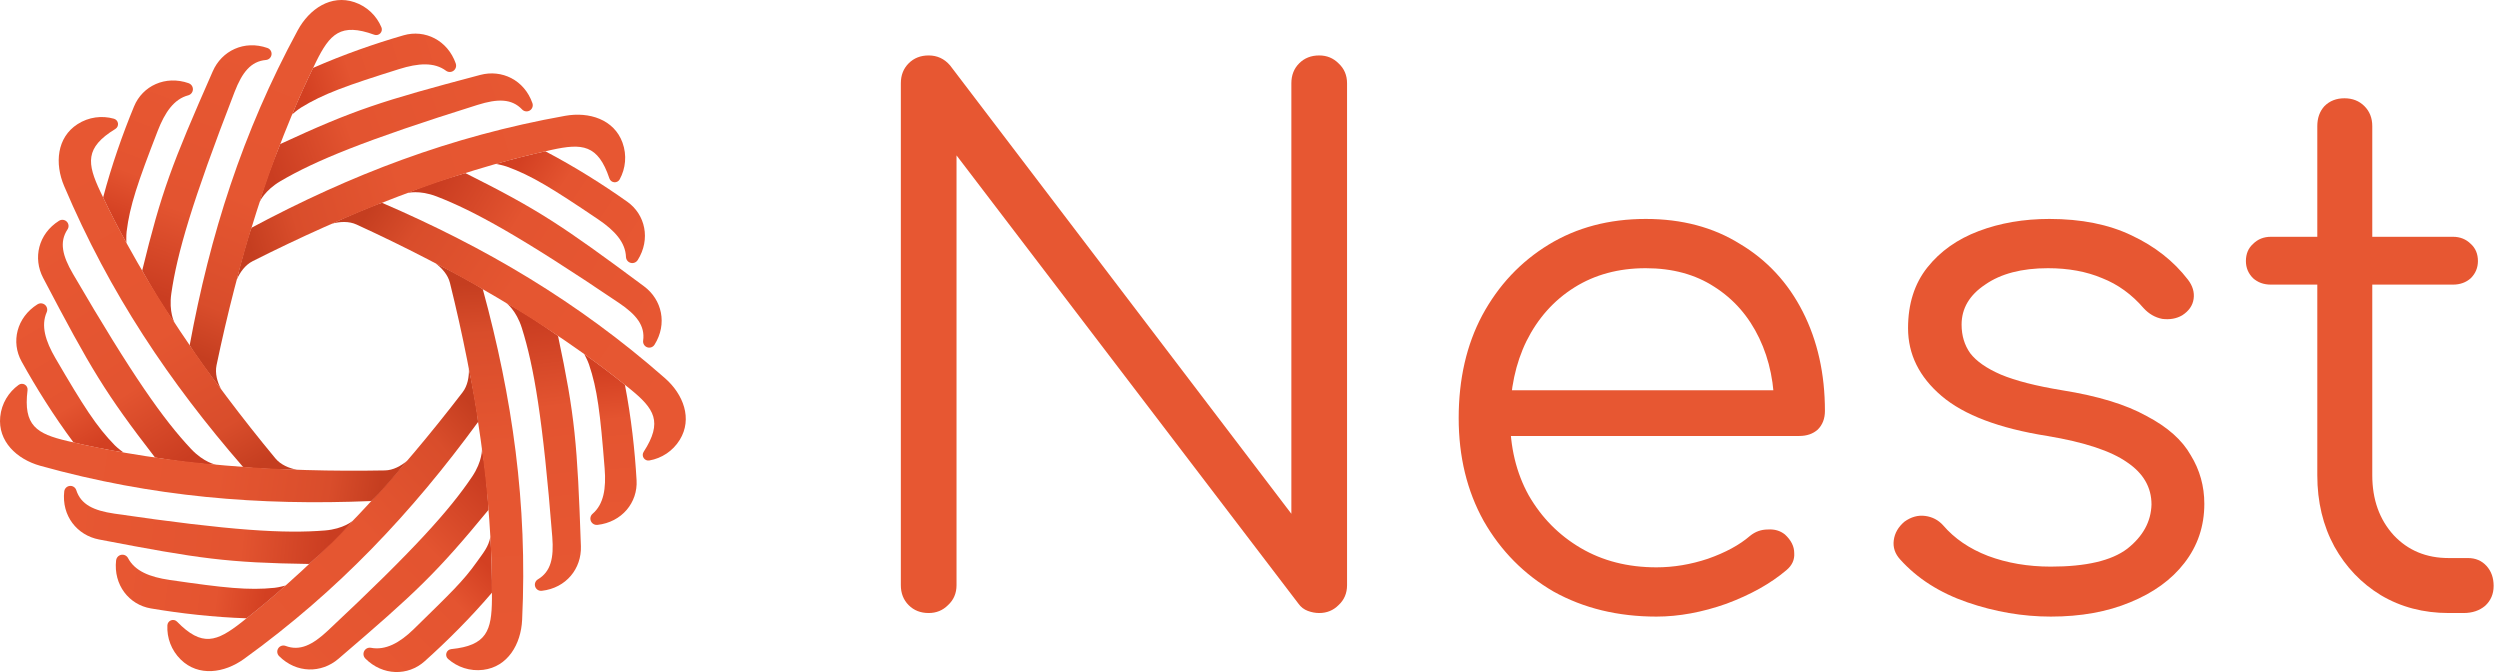 <svg width="372" height="100" viewBox="0 0 372 100" fill="none" xmlns="http://www.w3.org/2000/svg">
<path fill-rule="evenodd" clip-rule="evenodd" d="M55.186 96.389C54.781 96.319 54.378 96.52 54.19 96.884C54.001 97.249 54.07 97.693 54.361 97.983C54.357 97.987 54.357 97.987 54.357 97.987C56.957 100.585 60.717 100.608 63.18 98.403C66.493 95.435 69.98 91.964 73.207 88.187C73.236 86.416 73.11 81.716 72.97 79.873C72.694 81.382 71.934 82.227 70.928 83.646C68.905 86.503 67.049 88.245 61.593 93.59C59.472 95.668 57.357 96.808 55.186 96.389Z" fill="url(#paint0_linear_242_4581)"/>
<path fill-rule="evenodd" clip-rule="evenodd" d="M72.694 75.86C72.468 72.225 72.263 69.7 71.714 66.793C71.714 66.793 71.81 68.61 70.254 70.923C66.929 75.866 61.648 81.796 48.761 93.859C46.481 95.992 44.598 96.91 42.49 96.109C42.085 95.961 41.632 96.115 41.4 96.478C41.168 96.842 41.22 97.318 41.525 97.623C41.524 97.624 41.524 97.624 41.524 97.624C44.124 100.222 47.829 100.194 50.347 98.04C61.972 88.092 64.966 85.252 72.694 75.86Z" fill="url(#paint1_linear_242_4581)"/>
<path fill-rule="evenodd" clip-rule="evenodd" d="M26.344 92.502C26.111 92.262 25.757 92.184 25.445 92.304C25.132 92.423 24.921 92.717 24.906 93.051C24.815 94.89 25.481 96.759 26.9 98.147C29.526 100.717 33.376 100.168 36.316 98.044C50.389 87.876 61.288 76.263 71.14 62.789C71.079 61.537 70.297 57.234 69.771 54.884C69.806 56.065 69.591 57.386 68.829 58.378C59.448 70.598 48.291 82.919 35.935 92.602C32.264 95.479 30.07 96.322 26.344 92.502C26.344 92.502 26.344 92.502 26.344 92.502Z" fill="url(#paint2_linear_242_4581)"/>
<path fill-rule="evenodd" clip-rule="evenodd" d="M88.164 76.462C87.857 76.735 87.763 77.174 87.93 77.549C88.097 77.924 88.488 78.147 88.896 78.101C88.897 78.106 88.897 78.106 88.897 78.106C92.549 77.693 94.912 74.767 94.723 71.467C94.469 67.026 93.929 62.136 92.988 57.258C91.621 56.132 88.467 53.725 86.938 52.686C86.938 52.686 87.437 53.62 87.635 54.203C88.881 57.881 89.316 61.454 89.971 69.707C90.206 72.668 89.845 75.026 88.164 76.462Z" fill="url(#paint3_linear_242_4581)"/>
<path fill-rule="evenodd" clip-rule="evenodd" d="M83.031 49.973C80.047 47.885 77.946 46.47 75.331 45.087C75.331 45.087 76.811 46.144 77.65 48.803C79.441 54.484 80.784 62.311 82.18 79.907C82.426 83.019 81.97 85.064 80.029 86.213C79.661 86.438 79.498 86.888 79.638 87.296C79.778 87.704 80.183 87.96 80.611 87.911C80.612 87.913 80.612 87.913 80.612 87.913C84.264 87.5 86.552 84.585 86.438 81.274C85.909 65.983 85.555 61.871 83.031 49.973Z" fill="url(#paint4_linear_242_4581)"/>
<path fill-rule="evenodd" clip-rule="evenodd" d="M67.142 96.588C66.809 96.621 66.528 96.848 66.427 97.167C66.325 97.486 66.423 97.834 66.675 98.054C68.056 99.272 69.932 99.916 71.902 99.672C75.549 99.221 77.52 95.869 77.692 92.246C78.518 74.904 76.234 59.142 71.842 43.039C70.826 42.306 66.973 40.235 64.808 39.181C65.754 39.889 66.652 40.881 66.953 42.095C70.657 57.049 73.334 73.454 73.201 89.151C73.161 93.815 72.452 96.057 67.143 96.587C67.143 96.587 67.142 96.588 67.142 96.588Z" fill="url(#paint5_linear_242_4581)"/>
<path fill-rule="evenodd" clip-rule="evenodd" d="M93.146 38.254C93.169 38.664 93.454 39.012 93.851 39.115C94.248 39.218 94.666 39.051 94.884 38.704C94.889 38.707 94.889 38.706 94.889 38.706C96.843 35.593 96.029 31.922 93.331 30.012C89.7 27.442 85.54 24.815 81.14 22.509C79.407 22.875 75.559 23.841 73.794 24.388C73.794 24.388 74.834 24.581 75.414 24.79C79.067 26.108 82.132 27.996 88.992 32.63C91.453 34.292 93.072 36.044 93.146 38.254Z" fill="url(#paint6_linear_242_4581)"/>
<path fill-rule="evenodd" clip-rule="evenodd" d="M69.236 25.752C65.743 26.782 63.327 27.543 60.615 28.725C60.615 28.725 62.365 28.227 64.966 29.229C70.525 31.371 77.482 35.201 92.109 45.081C94.696 46.828 96.011 48.46 95.698 50.694C95.644 51.121 95.895 51.529 96.301 51.675C96.707 51.82 97.159 51.663 97.389 51.298C97.39 51.298 97.39 51.298 97.391 51.298C99.344 48.185 98.493 44.579 95.832 42.604C83.548 33.483 80.112 31.197 69.236 25.752Z" fill="url(#paint7_linear_242_4581)"/>
<path fill-rule="evenodd" clip-rule="evenodd" d="M95.774 67.237C95.593 67.518 95.595 67.88 95.781 68.158C95.967 68.437 96.3 68.578 96.629 68.517C98.442 68.197 100.116 67.132 101.154 65.44C103.075 62.307 101.683 58.676 98.958 56.282C85.914 44.824 72.167 36.783 56.839 30.176C55.632 30.514 51.611 32.234 49.437 33.269C50.58 32.972 51.916 32.888 53.052 33.41C67.054 39.837 81.548 47.973 93.738 57.864C97.36 60.803 98.67 62.755 95.774 67.237C95.774 67.237 95.774 67.237 95.774 67.237Z" fill="url(#paint8_linear_242_4581)"/>
<path fill-rule="evenodd" clip-rule="evenodd" d="M66.381 10.536C66.715 10.774 67.165 10.769 67.493 10.522C67.821 10.275 67.952 9.845 67.816 9.458C67.821 9.456 67.821 9.456 67.821 9.455C66.606 5.987 63.228 4.335 60.052 5.253C55.779 6.489 51.132 8.103 46.585 10.106C45.791 11.689 44.147 15.3 43.474 17.021C43.474 17.021 44.273 16.328 44.798 16.005C48.107 13.971 51.493 12.752 59.394 10.278C62.228 9.39 64.607 9.217 66.381 10.536Z" fill="url(#paint9_linear_242_4581)"/>
<path fill-rule="evenodd" clip-rule="evenodd" d="M41.699 21.434C40.326 24.808 39.415 27.172 38.648 30.029C38.648 30.029 39.349 28.35 41.755 26.941C46.895 23.931 54.227 20.88 71.071 15.604C74.051 14.671 76.146 14.66 77.698 16.297C77.998 16.606 78.474 16.665 78.84 16.438C79.207 16.21 79.367 15.759 79.224 15.352C79.226 15.351 79.225 15.351 79.225 15.351C78.01 11.883 74.659 10.3 71.457 11.149C56.667 15.066 52.737 16.326 41.699 21.434Z" fill="url(#paint10_linear_242_4581)"/>
<path fill-rule="evenodd" clip-rule="evenodd" d="M90.679 26.553C90.786 26.87 91.07 27.093 91.404 27.122C91.737 27.15 92.055 26.977 92.213 26.682C93.093 25.065 93.304 23.092 92.628 21.226C91.377 17.771 87.67 16.595 84.1 17.233C67.008 20.287 52.15 26.021 37.428 33.886C36.939 35.04 35.777 39.256 35.231 41.601C35.712 40.522 36.478 39.426 37.595 38.862C51.35 31.923 66.748 25.664 82.081 22.301C86.638 21.301 88.98 21.494 90.679 26.552C90.679 26.553 90.679 26.553 90.679 26.553Z" fill="url(#paint11_linear_242_4581)"/>
<path fill-rule="evenodd" clip-rule="evenodd" d="M28.022 14.18C28.417 14.067 28.693 13.712 28.705 13.302C28.717 12.892 28.462 12.521 28.074 12.385C28.076 12.38 28.076 12.38 28.076 12.38C24.606 11.168 21.208 12.778 19.946 15.834C18.248 19.945 16.613 24.585 15.344 29.389C16.086 30.996 17.884 34.533 18.81 36.133C18.81 36.133 18.766 35.075 18.841 34.464C19.314 30.609 20.472 27.201 23.464 19.482C24.537 16.713 25.884 14.744 28.022 14.18Z" fill="url(#paint12_linear_242_4581)"/>
<path fill-rule="evenodd" clip-rule="evenodd" d="M21.154 40.272C22.935 43.449 24.215 45.635 25.97 48.016C25.97 48.016 25.096 46.421 25.494 43.661C26.345 37.766 28.531 30.131 34.909 13.672C36.037 10.761 37.335 9.117 39.582 8.924C40.011 8.882 40.353 8.547 40.405 8.118C40.456 7.69 40.202 7.284 39.795 7.142C39.796 7.14 39.795 7.14 39.795 7.14C36.326 5.928 32.999 7.56 31.666 10.594C25.507 24.599 24.042 28.458 21.154 40.272Z" fill="url(#paint13_linear_242_4581)"/>
<path fill-rule="evenodd" clip-rule="evenodd" d="M55.695 5.169C56.009 5.284 56.361 5.201 56.591 4.957C56.821 4.715 56.884 4.358 56.752 4.051C56.037 2.354 54.626 0.959 52.745 0.324C49.263 -0.852 46.033 1.313 44.306 4.503C36.037 19.769 31.256 34.961 28.225 51.375C28.823 52.476 31.395 56.014 32.888 57.903C32.344 56.855 31.965 55.571 32.221 54.347C35.371 39.266 40.079 23.325 47.009 9.24C49.069 5.055 50.68 3.344 55.694 5.169C55.694 5.169 55.694 5.169 55.695 5.169Z" fill="url(#paint14_linear_242_4581)"/>
<path fill-rule="evenodd" clip-rule="evenodd" d="M6.955 46.442C7.112 46.063 7.007 45.625 6.693 45.361C6.38 45.095 5.931 45.064 5.584 45.282C5.581 45.278 5.581 45.278 5.581 45.278C2.47 47.235 1.61 50.896 3.212 53.787C5.368 57.678 7.976 61.85 10.94 65.837C12.66 66.259 16.546 67.058 18.374 67.331C18.374 67.331 17.52 66.707 17.089 66.267C14.37 63.494 12.428 60.463 8.257 53.312C6.761 50.746 6.063 48.465 6.955 46.442Z" fill="url(#paint15_linear_242_4581)"/>
<path fill-rule="evenodd" clip-rule="evenodd" d="M23.072 68.08C26.666 68.668 29.173 69.031 32.129 69.143C32.129 69.143 30.337 68.832 28.428 66.8C24.349 62.459 19.743 55.99 10.852 40.741C9.279 38.044 8.803 36.004 10.053 34.127C10.288 33.765 10.239 33.288 9.936 32.981C9.633 32.675 9.157 32.619 8.793 32.849C8.791 32.848 8.791 32.848 8.791 32.848C5.68 34.805 4.883 38.423 6.422 41.357C13.533 54.905 15.635 58.456 23.072 68.08Z" fill="url(#paint16_linear_242_4581)"/>
<path fill-rule="evenodd" clip-rule="evenodd" d="M17.163 19.189C17.449 19.014 17.604 18.687 17.557 18.356C17.51 18.025 17.271 17.753 16.948 17.664C15.176 17.166 13.206 17.399 11.537 18.474C8.446 20.463 8.125 24.338 9.541 27.677C16.321 43.66 25.218 56.87 36.161 69.474C37.395 69.693 41.764 69.888 44.172 69.899C43.013 69.67 41.774 69.167 40.976 68.204C31.15 56.337 21.622 42.718 14.931 28.517C12.943 24.298 12.61 21.971 17.163 19.189L17.163 19.189Z" fill="url(#paint17_linear_242_4581)"/>
<path fill-rule="evenodd" clip-rule="evenodd" d="M19.042 83.028C18.844 82.668 18.436 82.478 18.034 82.558C17.631 82.638 17.327 82.969 17.281 83.377C17.276 83.376 17.276 83.376 17.276 83.377C16.866 87.029 19.192 89.984 22.451 90.534C26.838 91.274 31.725 91.837 36.691 92.005C38.093 90.924 41.141 88.384 42.494 87.124C42.494 87.124 41.473 87.403 40.86 87.466C36.997 87.863 33.417 87.492 25.225 86.293C22.287 85.863 20.068 84.987 19.042 83.028Z" fill="url(#paint18_linear_242_4581)"/>
<path fill-rule="evenodd" clip-rule="evenodd" d="M46.008 83.919C48.709 81.475 50.556 79.741 52.487 77.5C52.487 77.5 51.126 78.708 48.347 78.933C42.41 79.415 34.48 78.983 17.015 76.427C13.926 75.975 12.034 75.075 11.346 72.927C11.209 72.518 10.806 72.259 10.377 72.305C9.949 72.35 9.609 72.688 9.561 73.116C9.559 73.116 9.559 73.116 9.559 73.117C9.149 76.769 11.481 79.649 14.735 80.274C29.76 83.162 33.847 83.732 46.008 83.919Z" fill="url(#paint19_linear_242_4581)"/>
<path fill-rule="evenodd" clip-rule="evenodd" d="M4.1 58.054C4.142 57.722 3.982 57.397 3.694 57.227C3.406 57.057 3.045 57.075 2.774 57.272C1.28 58.347 0.234 60.033 0.033 62.008C-0.339 65.664 2.49 68.331 5.984 69.306C22.708 73.971 38.583 75.252 55.26 74.554C56.2 73.727 59.077 70.432 60.587 68.556C59.685 69.32 58.519 69.975 57.268 69.998C41.864 70.281 25.276 69.239 10.001 65.616C5.463 64.54 3.436 63.349 4.1 58.055C4.1 58.055 4.1 58.054 4.1 58.054Z" fill="url(#paint20_linear_242_4581)"/>
<path d="M138.188 91.218C136.984 91.218 135.993 90.829 135.214 90.05C134.435 89.271 134.045 88.279 134.045 87.075V12.394C134.045 11.19 134.435 10.198 135.214 9.419C135.993 8.64 136.984 8.25 138.188 8.25C139.463 8.25 140.525 8.746 141.375 9.738L192.155 76.452V12.394C192.155 11.19 192.544 10.198 193.323 9.419C194.102 8.64 195.094 8.25 196.298 8.25C197.431 8.25 198.387 8.64 199.166 9.419C200.016 10.198 200.441 11.19 200.441 12.394V87.075C200.441 88.279 200.016 89.271 199.166 90.05C198.387 90.829 197.431 91.218 196.298 91.218C195.731 91.218 195.165 91.112 194.598 90.9C194.031 90.687 193.571 90.333 193.217 89.837L142.331 23.123V87.075C142.331 88.279 141.906 89.271 141.057 90.05C140.278 90.829 139.321 91.218 138.188 91.218Z" fill="#E75732"/>
<path d="M246.478 91.749C240.742 91.749 235.643 90.51 231.181 88.031C226.79 85.482 223.32 81.976 220.77 77.514C218.291 73.052 217.052 67.953 217.052 62.217C217.052 56.409 218.22 51.31 220.557 46.919C222.965 42.458 226.259 38.952 230.437 36.402C234.616 33.853 239.432 32.578 244.885 32.578C250.267 32.578 254.942 33.817 258.908 36.296C262.944 38.704 266.061 42.068 268.256 46.388C270.452 50.708 271.549 55.63 271.549 61.154C271.549 62.288 271.195 63.208 270.487 63.916C269.779 64.554 268.858 64.873 267.725 64.873H222.576V58.074H268.575L264.007 61.367C264.078 57.259 263.334 53.577 261.776 50.319C260.218 47.061 257.987 44.511 255.083 42.67C252.25 40.829 248.851 39.908 244.885 39.908C240.848 39.908 237.307 40.864 234.262 42.776C231.216 44.688 228.844 47.344 227.144 50.744C225.515 54.072 224.701 57.897 224.701 62.217C224.701 66.537 225.621 70.361 227.463 73.69C229.375 77.019 231.96 79.639 235.218 81.551C238.475 83.463 242.229 84.419 246.478 84.419C249.028 84.419 251.577 83.995 254.127 83.145C256.747 82.224 258.837 81.091 260.395 79.745C261.174 79.108 262.059 78.789 263.051 78.789C264.042 78.718 264.892 78.966 265.6 79.533C266.521 80.383 266.981 81.303 266.981 82.295C267.052 83.286 266.663 84.136 265.813 84.844C263.476 86.827 260.501 88.492 256.889 89.837C253.277 91.112 249.807 91.749 246.478 91.749Z" fill="#E75732"/>
<path d="M305.164 91.749C300.986 91.749 296.843 91.041 292.735 89.625C288.627 88.208 285.299 86.084 282.749 83.251C281.97 82.401 281.651 81.445 281.793 80.383C281.935 79.32 282.466 78.4 283.386 77.621C284.378 76.912 285.405 76.629 286.467 76.771C287.53 76.912 288.415 77.373 289.123 78.152C290.823 80.135 293.054 81.657 295.816 82.72C298.649 83.782 301.765 84.313 305.164 84.313C310.405 84.313 314.194 83.428 316.531 81.657C318.868 79.816 320.072 77.621 320.143 75.071C320.143 72.521 318.939 70.432 316.531 68.803C314.123 67.103 310.157 65.793 304.633 64.873C297.48 63.739 292.239 61.756 288.911 58.923C285.582 56.091 283.918 52.727 283.918 48.831C283.918 45.219 284.874 42.21 286.786 39.802C288.698 37.394 291.248 35.588 294.435 34.384C297.622 33.18 301.127 32.578 304.952 32.578C309.697 32.578 313.769 33.392 317.168 35.021C320.639 36.65 323.436 38.846 325.561 41.608C326.269 42.528 326.552 43.484 326.411 44.476C326.269 45.467 325.703 46.282 324.711 46.919C323.861 47.415 322.87 47.592 321.736 47.45C320.674 47.238 319.753 46.707 318.974 45.857C317.204 43.803 315.15 42.316 312.813 41.395C310.476 40.404 307.785 39.908 304.739 39.908C300.844 39.908 297.728 40.722 295.391 42.351C293.054 43.909 291.885 45.892 291.885 48.3C291.885 49.929 292.31 51.346 293.16 52.55C294.081 53.754 295.603 54.816 297.728 55.737C299.923 56.657 302.969 57.436 306.864 58.074C312.176 58.923 316.354 60.198 319.399 61.898C322.516 63.527 324.711 65.475 325.986 67.741C327.331 69.936 328.004 72.344 328.004 74.965C328.004 78.293 327.013 81.232 325.03 83.782C323.118 86.261 320.426 88.208 316.956 89.625C313.557 91.041 309.626 91.749 305.164 91.749Z" fill="#E75732"/>
<path d="M364.36 91.218C360.607 91.218 357.243 90.333 354.268 88.562C351.365 86.792 349.063 84.384 347.363 81.339C345.663 78.222 344.814 74.681 344.814 70.715V18.767C344.814 17.564 345.168 16.572 345.876 15.793C346.655 15.014 347.646 14.624 348.85 14.624C350.054 14.624 351.046 15.014 351.825 15.793C352.604 16.572 352.994 17.564 352.994 18.767V70.715C352.994 74.327 354.056 77.302 356.181 79.639C358.305 81.905 361.032 83.038 364.36 83.038H367.229C368.362 83.038 369.283 83.428 369.991 84.207C370.699 84.986 371.053 85.978 371.053 87.181C371.053 88.385 370.628 89.377 369.778 90.156C368.928 90.864 367.866 91.218 366.591 91.218H364.36ZM337.908 42.351C336.846 42.351 335.961 42.032 335.253 41.395C334.544 40.687 334.19 39.837 334.19 38.846C334.19 37.783 334.544 36.933 335.253 36.296C335.961 35.588 336.846 35.234 337.908 35.234H364.998C366.06 35.234 366.945 35.588 367.654 36.296C368.362 36.933 368.716 37.783 368.716 38.846C368.716 39.837 368.362 40.687 367.654 41.395C366.945 42.032 366.06 42.351 364.998 42.351H337.908Z" fill="#E75732"/>
<defs>
<linearGradient id="paint0_linear_242_4581" x1="57.367" y1="100.122" x2="73.294" y2="84.91" gradientUnits="userSpaceOnUse">
<stop stop-color="#E75732"/>
<stop offset="0.67" stop-color="#E45430"/>
<stop offset="1" stop-color="#D34022"/>
</linearGradient>
<linearGradient id="paint1_linear_242_4581" x1="44.674" y1="100.122" x2="72.437" y2="71.779" gradientUnits="userSpaceOnUse">
<stop stop-color="#E75732"/>
<stop offset="0.67" stop-color="#E35430"/>
<stop offset="1" stop-color="#CA3D21"/>
</linearGradient>
<linearGradient id="paint2_linear_242_4581" x1="28.594" y1="100.122" x2="71.033" y2="61.242" gradientUnits="userSpaceOnUse">
<stop stop-color="#E75732"/>
<stop offset="0.58" stop-color="#E55631"/>
<stop offset="0.87" stop-color="#D94D2B"/>
<stop offset="1" stop-color="#C53E20"/>
</linearGradient>
<linearGradient id="paint3_linear_242_4581" x1="92.442" y1="77.085" x2="90.48" y2="55.147" gradientUnits="userSpaceOnUse">
<stop stop-color="#E75732"/>
<stop offset="0.67" stop-color="#E45430"/>
<stop offset="1" stop-color="#D34022"/>
</linearGradient>
<linearGradient id="paint4_linear_242_4581" x1="84.529" y1="87.008" x2="79.68" y2="47.63" gradientUnits="userSpaceOnUse">
<stop stop-color="#E75732"/>
<stop offset="0.67" stop-color="#E35430"/>
<stop offset="1" stop-color="#CA3D21"/>
</linearGradient>
<linearGradient id="paint5_linear_242_4581" x1="74.503" y1="99.579" x2="70.566" y2="42.158" gradientUnits="userSpaceOnUse">
<stop stop-color="#E75732"/>
<stop offset="0.58" stop-color="#E55631"/>
<stop offset="0.87" stop-color="#D94D2B"/>
<stop offset="1" stop-color="#C53E20"/>
</linearGradient>
<linearGradient id="paint6_linear_242_4581" x1="96.301" y1="35.297" x2="77.926" y2="23.154" gradientUnits="userSpaceOnUse">
<stop stop-color="#E75732"/>
<stop offset="0.67" stop-color="#E45430"/>
<stop offset="1" stop-color="#D34022"/>
</linearGradient>
<linearGradient id="paint7_linear_242_4581" x1="99.125" y1="47.671" x2="65.315" y2="26.911" gradientUnits="userSpaceOnUse">
<stop stop-color="#E75732"/>
<stop offset="0.67" stop-color="#E35430"/>
<stop offset="1" stop-color="#CA3D21"/>
</linearGradient>
<linearGradient id="paint8_linear_242_4581" x1="102.703" y1="63.348" x2="55.355" y2="30.624" gradientUnits="userSpaceOnUse">
<stop stop-color="#E75732"/>
<stop offset="0.58" stop-color="#E55631"/>
<stop offset="0.87" stop-color="#D94D2B"/>
<stop offset="1" stop-color="#C53E20"/>
</linearGradient>
<linearGradient id="paint9_linear_242_4581" x1="66.036" y1="6.226" x2="45.085" y2="13.021" gradientUnits="userSpaceOnUse">
<stop stop-color="#E75732"/>
<stop offset="0.67" stop-color="#E45430"/>
<stop offset="1" stop-color="#D34022"/>
</linearGradient>
<linearGradient id="paint10_linear_242_4581" x1="77.471" y1="11.734" x2="40.16" y2="25.223" gradientUnits="userSpaceOnUse">
<stop stop-color="#E75732"/>
<stop offset="0.67" stop-color="#E35430"/>
<stop offset="1" stop-color="#CA3D21"/>
</linearGradient>
<linearGradient id="paint11_linear_242_4581" x1="91.959" y1="18.711" x2="36.853" y2="35.325" gradientUnits="userSpaceOnUse">
<stop stop-color="#E75732"/>
<stop offset="0.58" stop-color="#E55631"/>
<stop offset="0.87" stop-color="#D94D2B"/>
<stop offset="1" stop-color="#C53E20"/>
</linearGradient>
<linearGradient id="paint12_linear_242_4581" x1="24.438" y1="11.762" x2="16.687" y2="32.378" gradientUnits="userSpaceOnUse">
<stop stop-color="#E75732"/>
<stop offset="0.67" stop-color="#E45430"/>
<stop offset="1" stop-color="#D34022"/>
</linearGradient>
<linearGradient id="paint13_linear_242_4581" x1="35.873" y1="6.256" x2="23.156" y2="43.837" gradientUnits="userSpaceOnUse">
<stop stop-color="#E75732"/>
<stop offset="0.67" stop-color="#E35430"/>
<stop offset="1" stop-color="#CA3D21"/>
</linearGradient>
<linearGradient id="paint14_linear_242_4581" x1="50.361" y1="-0.72" x2="28.992" y2="52.722" gradientUnits="userSpaceOnUse">
<stop stop-color="#E75732"/>
<stop offset="0.58" stop-color="#E55631"/>
<stop offset="0.87" stop-color="#D94D2B"/>
<stop offset="1" stop-color="#C53E20"/>
</linearGradient>
<linearGradient id="paint15_linear_242_4581" x1="2.83" y1="47.737" x2="14.115" y2="66.651" gradientUnits="userSpaceOnUse">
<stop stop-color="#E75732"/>
<stop offset="0.67" stop-color="#E45430"/>
<stop offset="1" stop-color="#D34022"/>
</linearGradient>
<linearGradient id="paint16_linear_242_4581" x1="5.655" y1="35.363" x2="27.107" y2="68.738" gradientUnits="userSpaceOnUse">
<stop stop-color="#E75732"/>
<stop offset="0.67" stop-color="#E35430"/>
<stop offset="1" stop-color="#CA3D21"/>
</linearGradient>
<linearGradient id="paint17_linear_242_4581" x1="9.233" y1="19.686" x2="37.692" y2="69.714" gradientUnits="userSpaceOnUse">
<stop stop-color="#E75732"/>
<stop offset="0.58" stop-color="#E55631"/>
<stop offset="0.87" stop-color="#D94D2B"/>
<stop offset="1" stop-color="#C53E20"/>
</linearGradient>
<linearGradient id="paint18_linear_242_4581" x1="17.483" y1="87.061" x2="39.306" y2="90.03" gradientUnits="userSpaceOnUse">
<stop stop-color="#E75732"/>
<stop offset="0.67" stop-color="#E45430"/>
<stop offset="1" stop-color="#D34022"/>
</linearGradient>
<linearGradient id="paint19_linear_242_4581" x1="9.57" y1="77.137" x2="49.039" y2="81.174" gradientUnits="userSpaceOnUse">
<stop stop-color="#E75732"/>
<stop offset="0.67" stop-color="#E35430"/>
<stop offset="1" stop-color="#CA3D21"/>
</linearGradient>
<linearGradient id="paint20_linear_242_4581" x1="-0.455" y1="64.564" x2="56.402" y2="73.507" gradientUnits="userSpaceOnUse">
<stop stop-color="#E75732"/>
<stop offset="0.58" stop-color="#E55631"/>
<stop offset="0.87" stop-color="#D94D2B"/>
<stop offset="1" stop-color="#C53E20"/>
</linearGradient>
</defs>
</svg>
